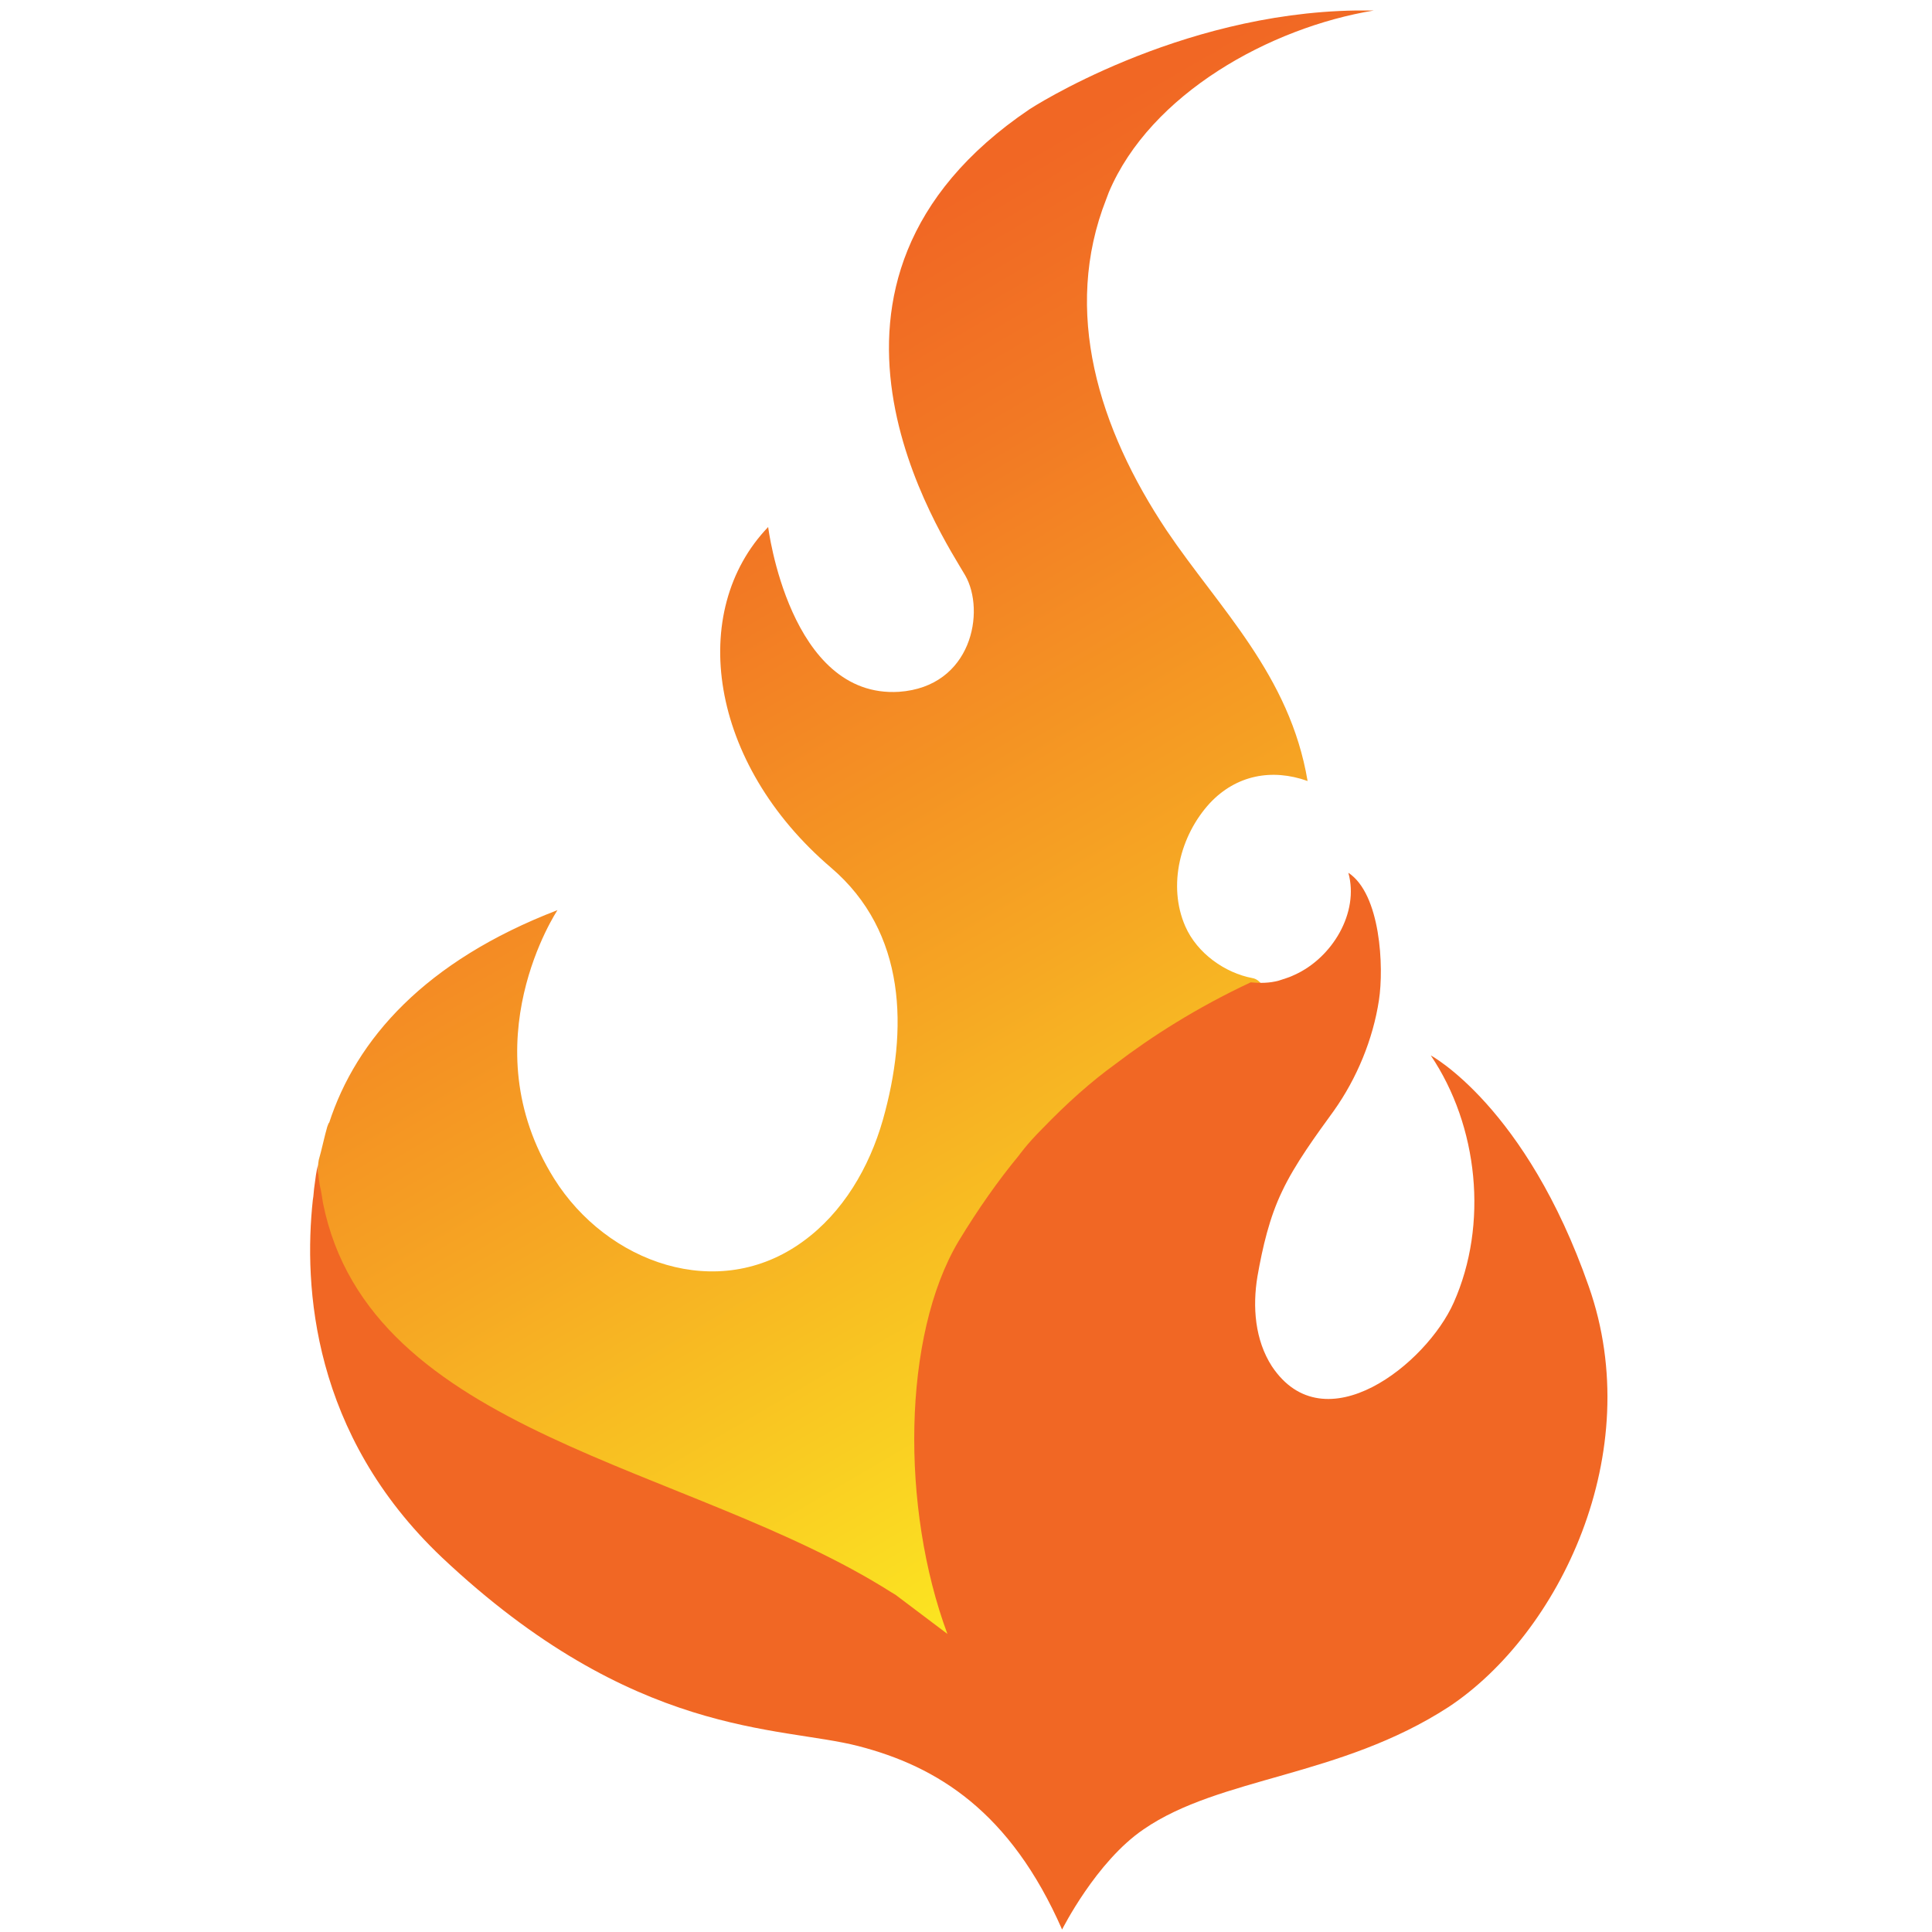 <?xml version="1.0" encoding="utf-8"?>
<!-- Generator: Adobe Illustrator 16.0.0, SVG Export Plug-In . SVG Version: 6.00 Build 0)  -->
<!DOCTYPE svg PUBLIC "-//W3C//DTD SVG 1.1//EN" "http://www.w3.org/Graphics/SVG/1.1/DTD/svg11.dtd">
<svg version="1.1" id="Ebene_1" xmlns="http://www.w3.org/2000/svg" xmlns:xlink="http://www.w3.org/1999/xlink" x="0px" y="0px"
	 width="500px" height="500px" viewBox="0 0 500 500" enable-background="new 0 0 500 500" xml:space="preserve">
<g>
	
		<linearGradient id="SVGID_1_" gradientUnits="userSpaceOnUse" x1="-486.019" y1="924.205" x2="-657.453" y2="1217.481" gradientTransform="matrix(1 0 0 -1 829.1 1312.4)">
		<stop  offset="0" style="stop-color:#FCEE21"/>
		<stop  offset="0.471" style="stop-color:#F6A723"/>
		<stop  offset="0.824" style="stop-color:#F27924"/>
		<stop  offset="1" style="stop-color:#F16724"/>
	</linearGradient>
	<path fill="url(#SVGID_1_)" d="M266.511,28.226c-66.834,45.069-22.422,110.805-16.708,120.698
		c5.277,9.232,1.759,28.8-17.147,30.118c-28.364,1.761-33.857-42.65-33.857-42.65c-20.886,21.764-15.39,61.119,16.27,88.16
		c19.565,16.71,20.005,41.993,13.41,65.294c-3.518,12.312-10.334,23.967-20.665,31.438c-21.985,16.05-50.788,5.497-64.418-16.267
		c-21.986-35.177,0.88-69.475,0.88-69.475c-34.297,13.191-52.104,33.419-59.141,55.184c0,0,0,0,0-0.221c0,0-0.219,0.44-0.44,1.1
		c-0.659,2.199-1.537,6.376-2.199,8.574c-0.438,2.419,0,3.077-0.22,5.498c-0.218,1.315-0.218,2.417-0.218,3.736
		c-2.42,22.423,2.417,58.697,36.055,90.576c49.686,46.83,86.84,37.375,107.507,42.653c20.445,5.273,38.253,12.091,51.666,42.648
		c0,0,3.957-10.331,16.268-18.688c19.788-13.628,52.105-14.288,80.246-32.539c28.141-18.246,49.027-54.959,33.854-98.271
		c-16.268-46.607-30.119-55.4-30.337-55.4c12.312,18.247,11.434,36.054,2.416,56.279c-7.031,15.83-40.231,39.572-53.642,19.128
		c-4.396-6.816-7.255-18.688-5.718-26.604c1.321-7.474,4.399-17.147,7.695-24.183c3.298-7.034,7.919-16.268,12.533-22.645
		c6.153-8.354,11.651-14.95,13.412-25.061c1.318-8.577,5.495-15.611-3.08-21.107c2.857,10.333-5.497,16.709-14.946,21.107
		c-0.662,0.438-1.982,0-3.3-0.44c-1.1-0.441-2.199-0.882-2.858-0.66c-2.859,0.66-3.079-2.638-5.718-3.078
		c-7.036-1.318-14.29-6.377-17.366-13.41c-4.618-10.555-1.319-23.524,6.375-31.878c6.816-7.257,16.048-9.014,25.283-5.717
		c-4.617-27.481-22.863-44.63-36.493-64.856c-17.591-26.381-27.044-56.721-15.613-85.741c0.222-0.659,0.441-1.099,0.662-1.759
		c10.77-25.501,41.771-42.651,68.592-47.048c-1.537,0-3.077,0-4.617,0C304.547,3.384,266.511,28.226,266.511,28.226"/>
	<path fill="#F16724" d="M411.174,332.938c-16.271-46.606-40.893-59.798-40.893-59.798c12.312,18.248,14.947,43.75,5.935,63.975
		c-7.035,15.83-33.417,36.937-47.048,16.489c-4.396-6.815-5.057-15.391-3.736-23.303c1.318-7.476,3.077-15.171,6.374-21.985
		c3.299-7.035,8.796-14.511,13.415-20.885c5.932-8.358,10.111-18.469,11.648-28.581c1.319-8.575,0.441-27.482-7.914-32.978
		c2.856,10.332-4.177,21.985-13.851,26.382c-1.318,0.658-2.858,1.1-4.175,1.536c-2.421,0.661-4.839,0.661-7.258,0.44
		c-14.07,6.596-25.721,14.071-34.956,21.107c-6.377,4.616-12.53,10.113-18.906,16.707c-4.177,4.178-6.156,7.037-6.156,7.037l0,0
		c-5.275,6.373-10.553,13.848-15.609,22.202c-14.511,24.404-14.948,69.033-2.857,101.571l-13.412-10.112
		c-0.44-0.22-0.659-0.439-1.098-0.66c-52.324-33.196-134.989-40.673-147.08-100.692c-0.219-1.317-0.438-3.075-0.878-4.835l0,0
		c-0.222-1.538-0.441-3.078-0.441-5.058c-0.438,1.759-0.657,3.52-0.879,5.278c-0.219,1.318-0.219,2.638-0.438,3.737
		c-2.42,22.424-0.222,60.677,33.416,92.557c49.688,46.827,87.28,43.529,107.728,48.808c20.447,5.274,39.352,16.928,52.764,47.485
		c0,0,8.794-17.587,21.105-25.943c19.786-13.631,50.783-13.408,78.928-31.657C403.479,422.855,426.342,376.028,411.174,332.938"/>
</g>
</svg>
